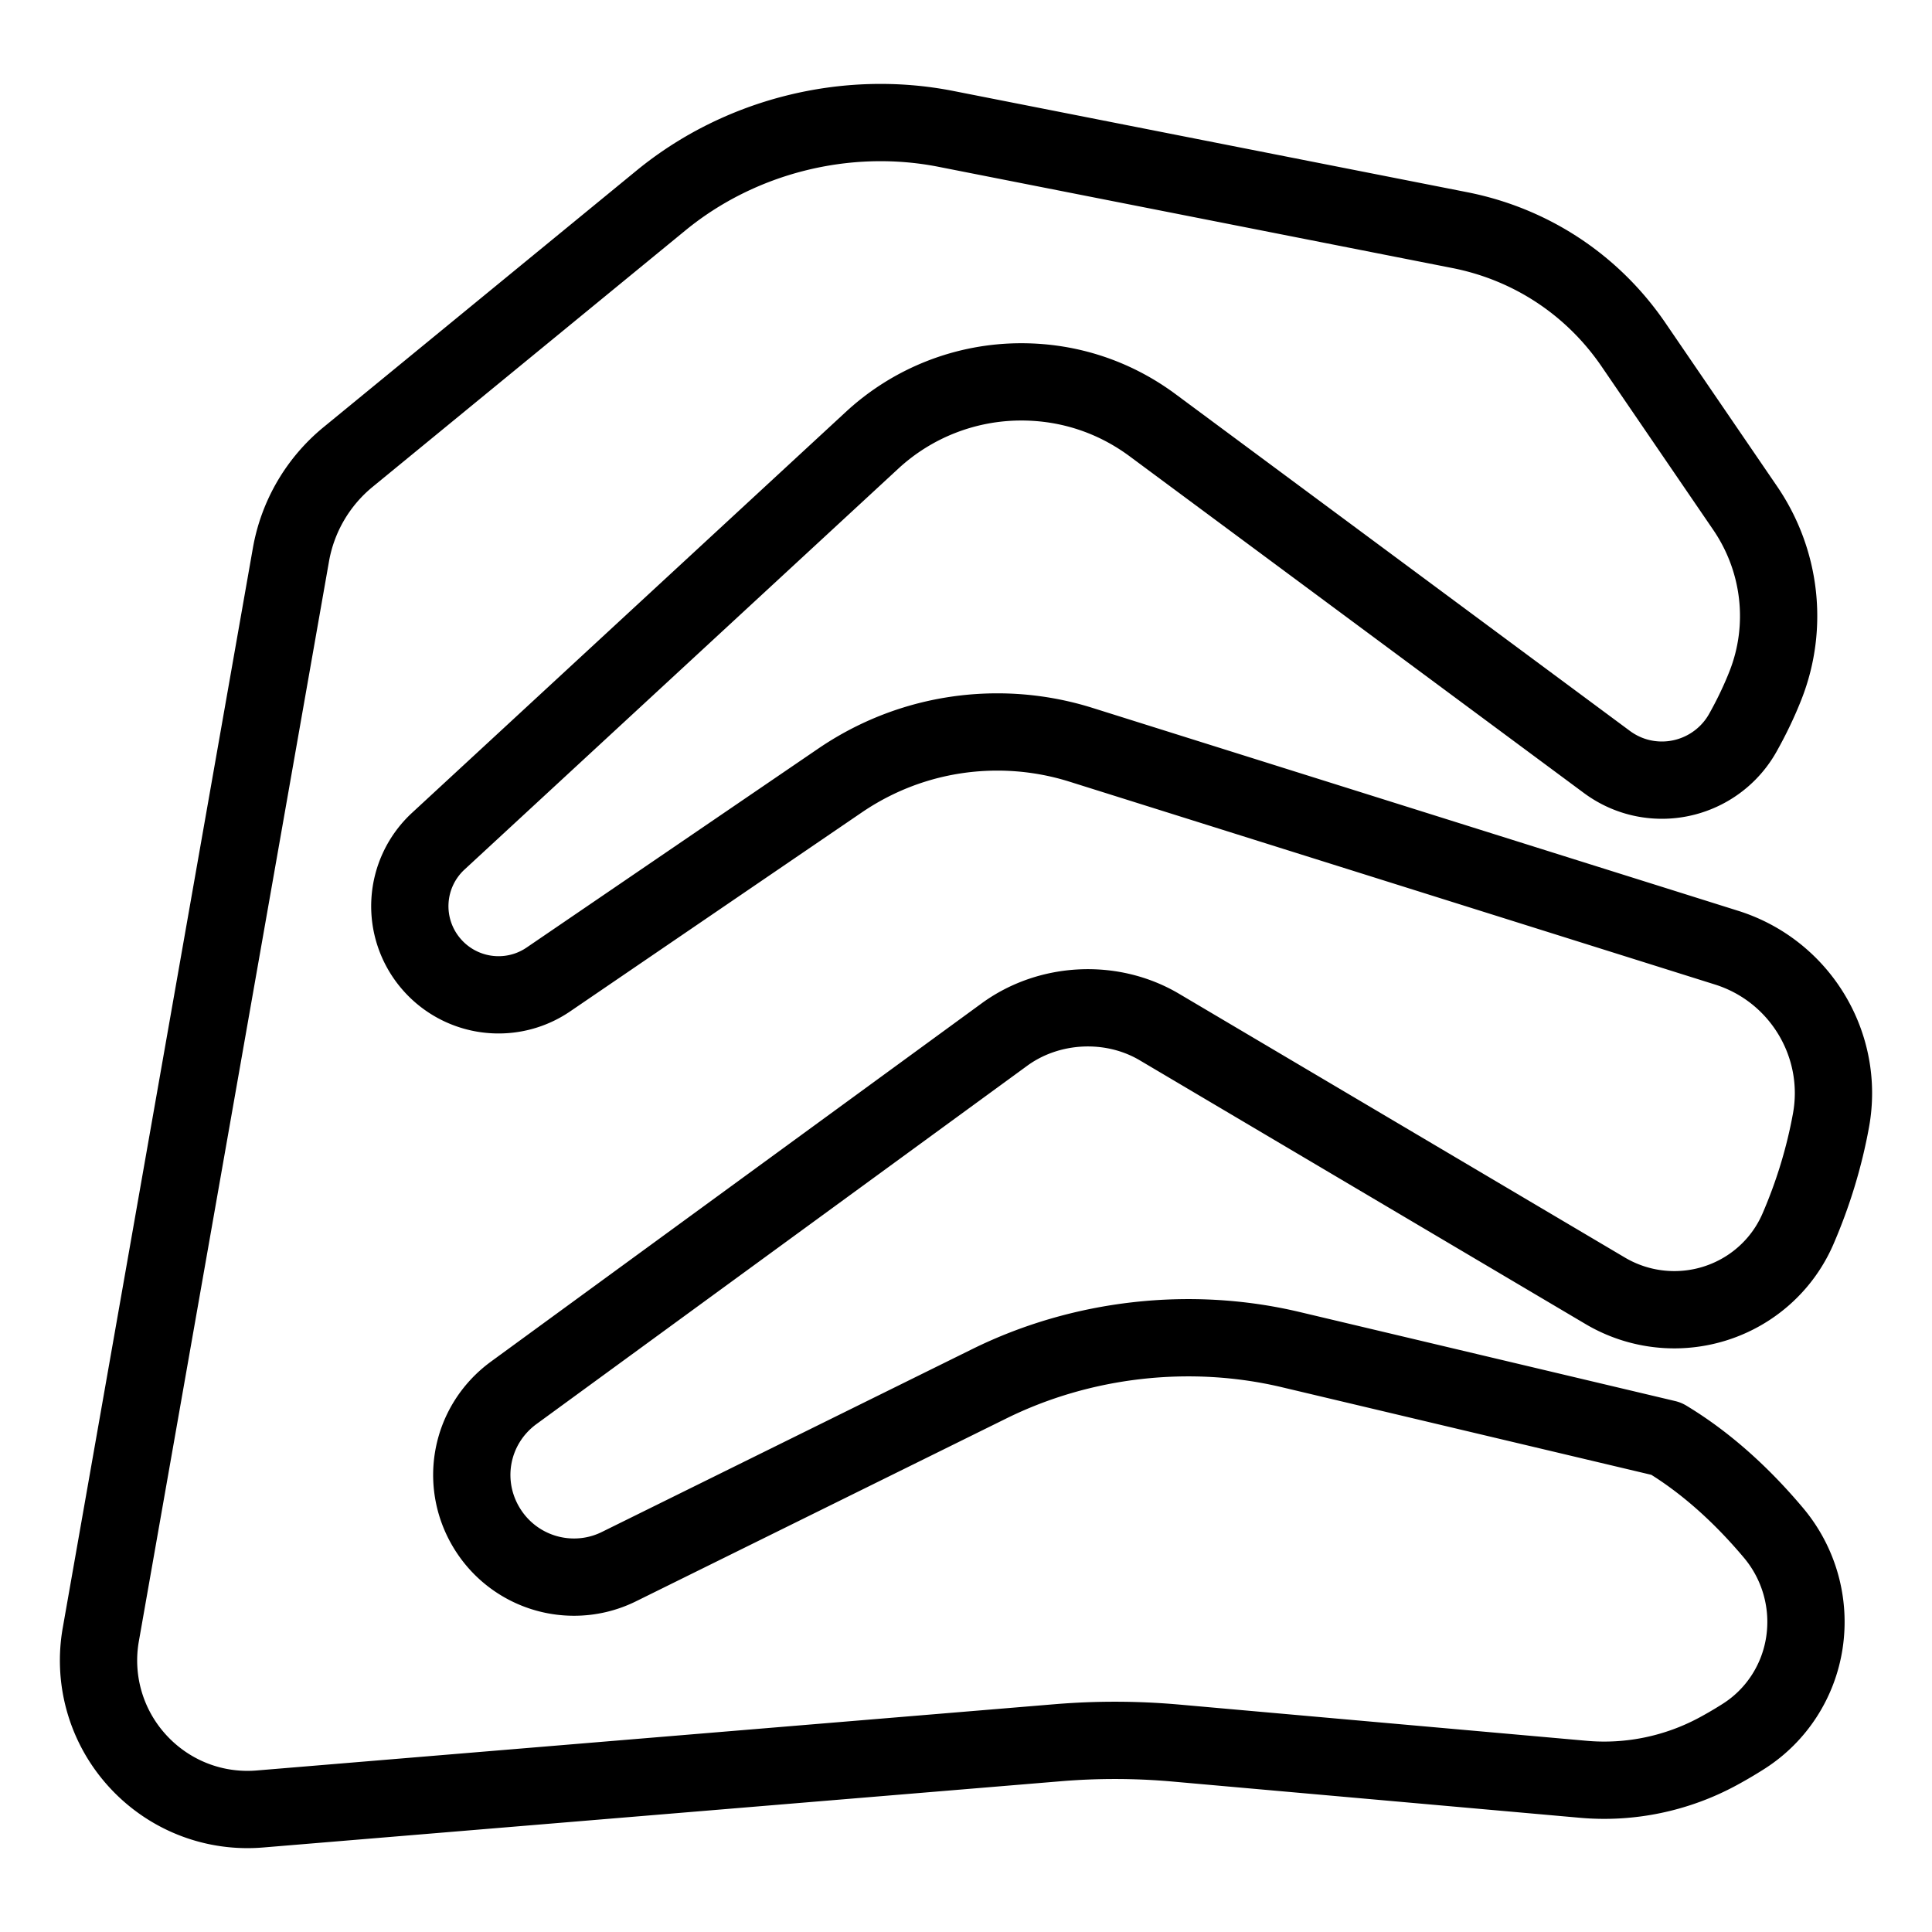 <svg xml:space="preserve" width="500" height="500" xmlns="http://www.w3.org/2000/svg">
  <path style="fill:none;stroke:#000;stroke-width:20;stroke-dasharray:none;stroke-opacity:1;stroke-linejoin:round" d="m132.981 360.44 126.982-92.71c11.564-8.438 27.775-9.225 40.09-1.933l115.37 68.258a35.107 35.107 0 0 0 17.862 4.903c13.96 0 26.53-8.214 32.026-20.92 3.927-9.074 6.803-18.518 8.543-28.064 3.579-19.532-8.038-38.756-27.02-44.72l-167.05-52.496a72.177 72.177 0 0 0-21.664-3.324c-14.591 0-28.671 4.345-40.73 12.568l-75.454 51.472a22.814 22.814 0 0 1-12.903 3.986 22.92 22.92 0 0 1-17.492-8.081 22.892 22.892 0 0 1 1.912-31.707L225.662 113.97a56.855 56.855 0 0 1 38.693-15.14c12.304 0 24.035 3.877 33.927 11.208l117.559 87.139c4.172 3.09 9.105 4.723 14.267 4.723 8.637 0 16.638-4.663 20.884-12.174 2.317-4.114 4.323-8.308 5.954-12.466 5.922-15.134 3.938-32.251-5.318-45.79l-28.88-42.266c-10.59-15.49-26.555-26.021-44.96-29.648L244.827 33.36c-25.858-5.1-53.42 1.834-73.777 18.534L90.08 118.28a42.147 42.147 0 0 0-14.788 25.295l-49.2 279.423a38.49 38.49 0 0 0 8.434 31.496c7.36 8.772 18.112 13.803 29.499 13.803 1.078 0 2.167-.045 3.266-.136l206.509-17.148a178.735 178.735 0 0 1 30.499.089l105.375 9.369c12.142 1.102 24.373-1.475 35-7.245a108.318 108.318 0 0 0 6.636-3.908c8.433-5.388 14.142-14.196 15.663-24.167a35.796 35.796 0 0 0-7.99-28.447c-8.45-10.049-17.54-18.099-27.004-23.927l-.734-.45-97.239-23.057c-25.946-6.15-54.054-2.962-77.96 8.843l-95.83 47.314a26.137 26.137 0 0 1-11.664 2.73 26.389 26.389 0 0 1-21.759-11.445c-8.151-11.86-5.433-27.791 6.19-36.272z"/>
</svg>